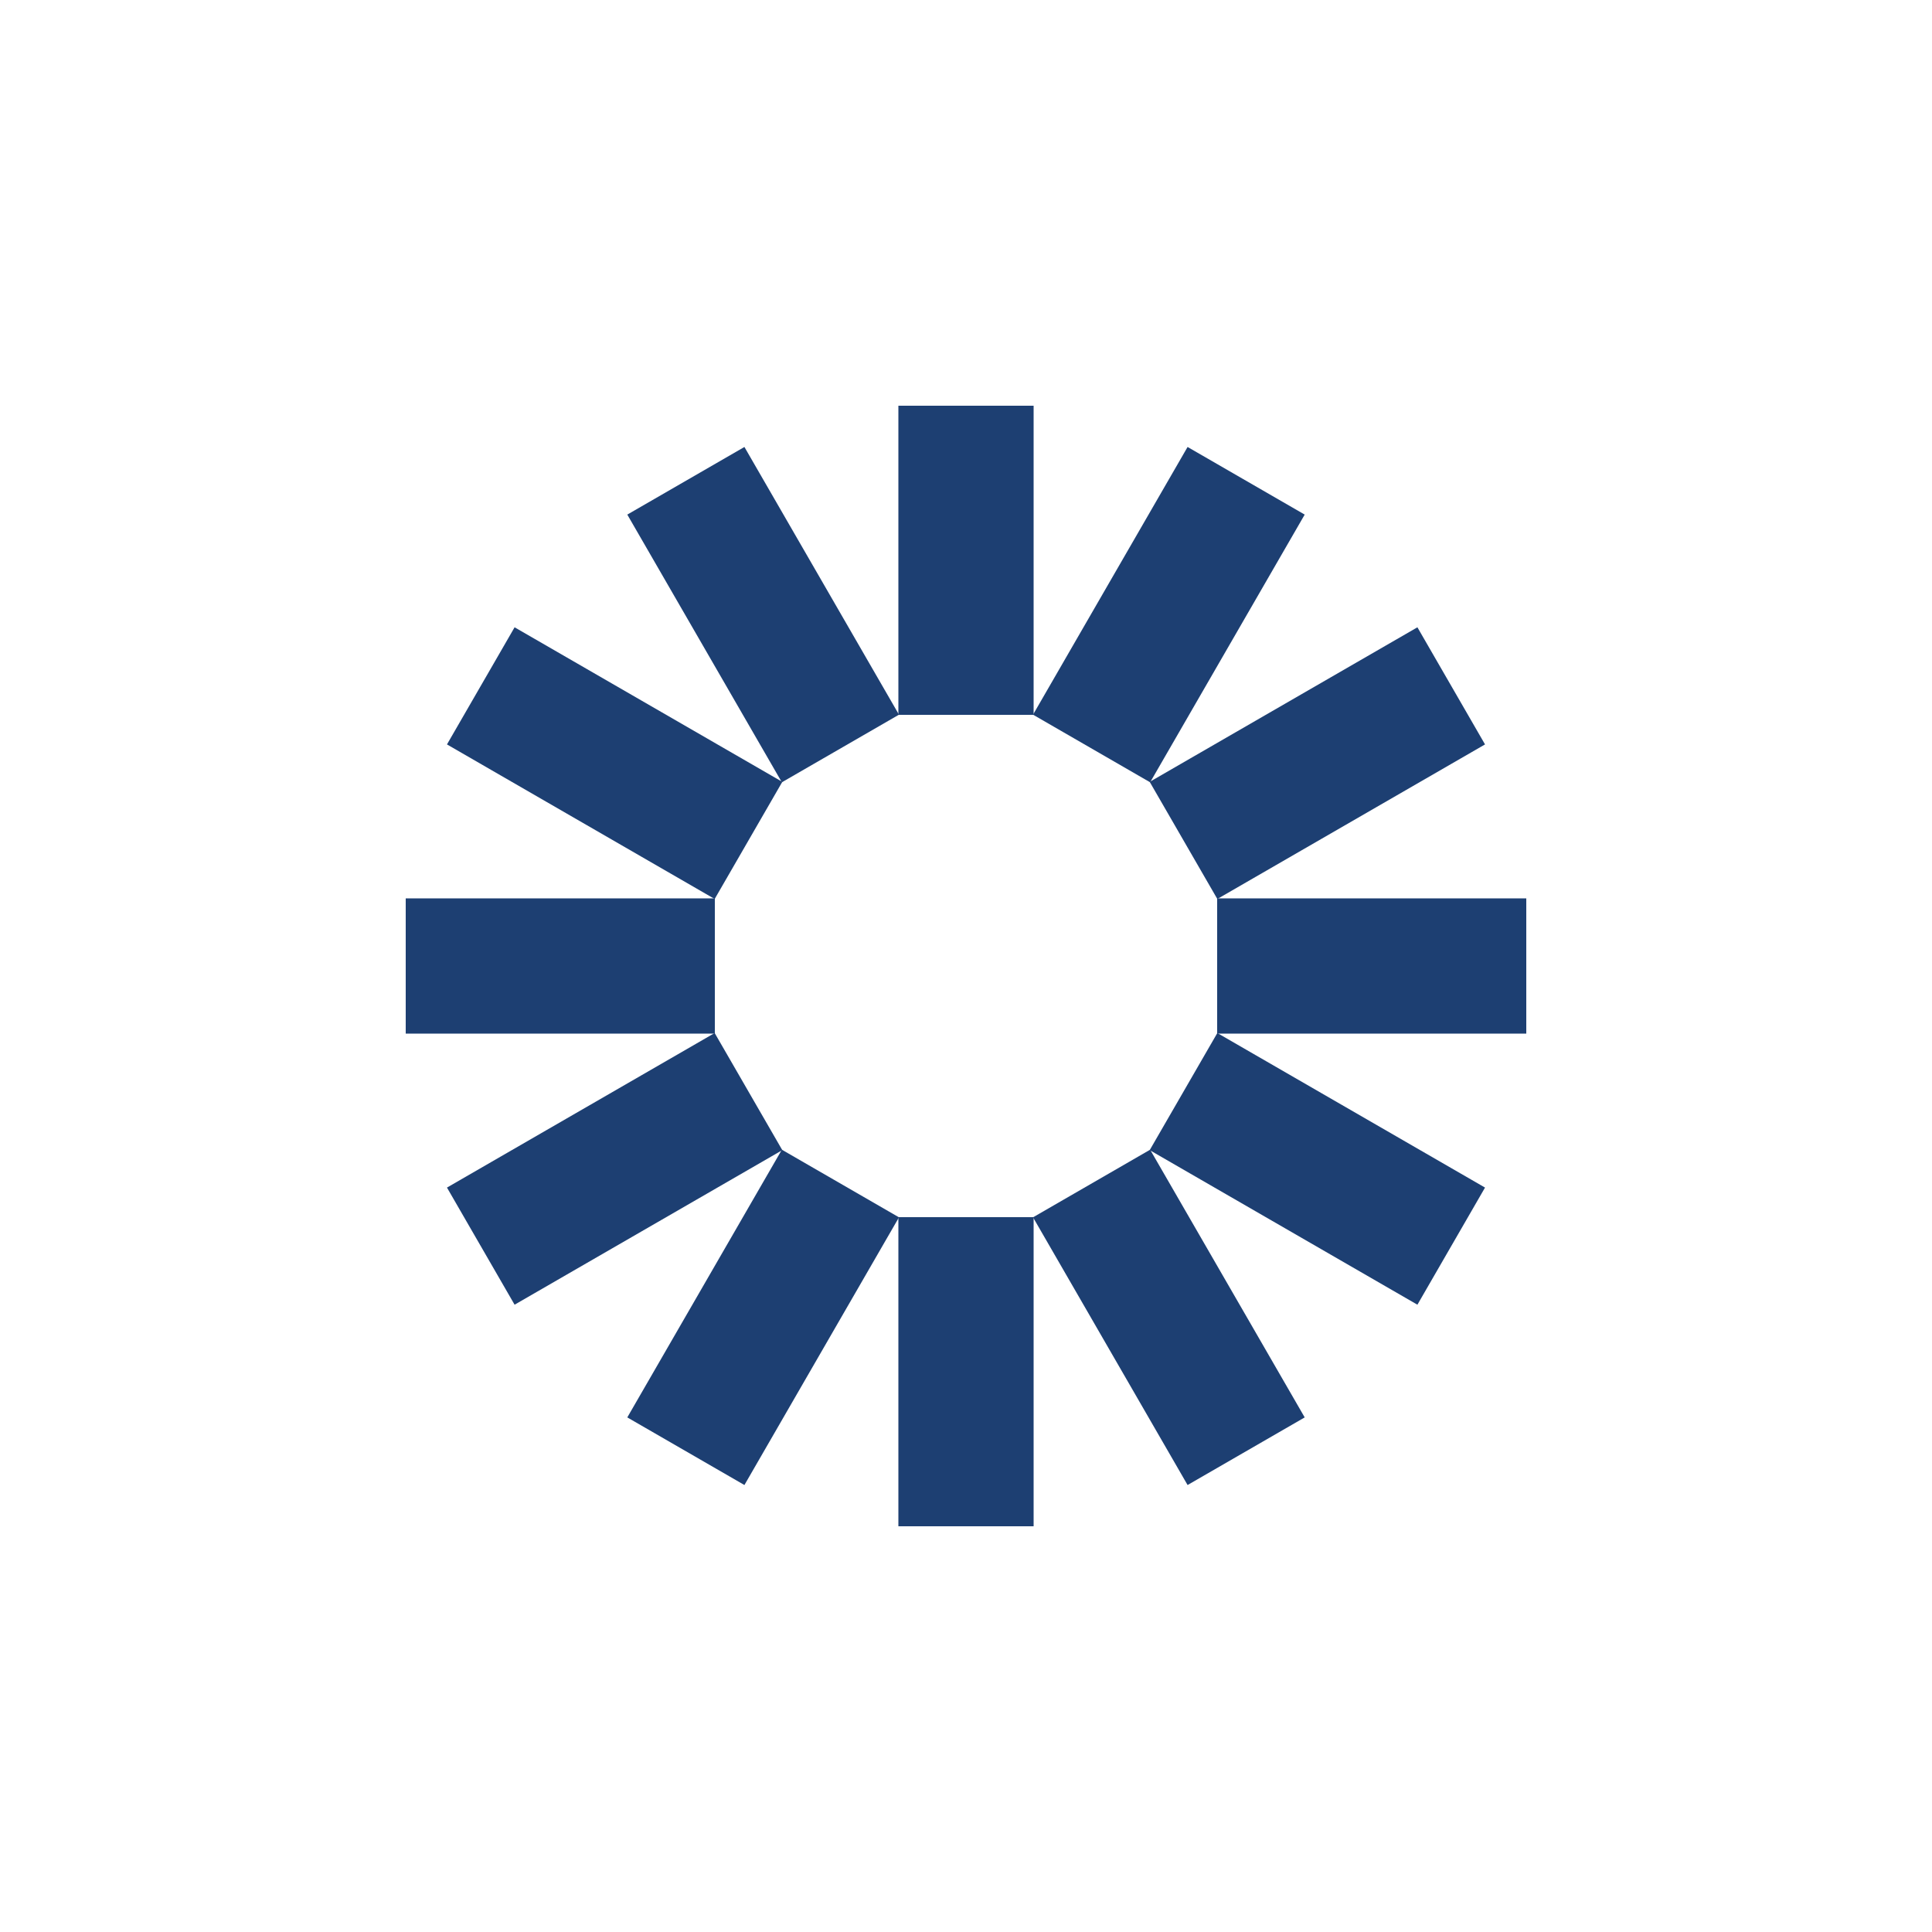 <?xml version="1.0" encoding="utf-8"?>
<svg xmlns="http://www.w3.org/2000/svg" xmlns:xlink="http://www.w3.org/1999/xlink" style="margin: auto; background: none; display: block; shape-rendering: auto;" width="98px" height="98px" viewBox="0 0 100 100" preserveAspectRatio="xMidYMid">
<g transform="rotate(0 50 50)">
  <rect x="46.5" y="21" rx="0" ry="0" width="7" height="16" fill="#1d3f72">
    <animate attributeName="opacity" values="1;0" keyTimes="0;1" dur="0.439s" begin="-0.402s" repeatCount="indefinite"></animate>
  </rect>
</g><g transform="rotate(30 50 50)">
  <rect x="46.5" y="21" rx="0" ry="0" width="7" height="16" fill="#1d3f72">
    <animate attributeName="opacity" values="1;0" keyTimes="0;1" dur="0.439s" begin="-0.365s" repeatCount="indefinite"></animate>
  </rect>
</g><g transform="rotate(60 50 50)">
  <rect x="46.5" y="21" rx="0" ry="0" width="7" height="16" fill="#1d3f72">
    <animate attributeName="opacity" values="1;0" keyTimes="0;1" dur="0.439s" begin="-0.329s" repeatCount="indefinite"></animate>
  </rect>
</g><g transform="rotate(90 50 50)">
  <rect x="46.5" y="21" rx="0" ry="0" width="7" height="16" fill="#1d3f72">
    <animate attributeName="opacity" values="1;0" keyTimes="0;1" dur="0.439s" begin="-0.292s" repeatCount="indefinite"></animate>
  </rect>
</g><g transform="rotate(120 50 50)">
  <rect x="46.5" y="21" rx="0" ry="0" width="7" height="16" fill="#1d3f72">
    <animate attributeName="opacity" values="1;0" keyTimes="0;1" dur="0.439s" begin="-0.256s" repeatCount="indefinite"></animate>
  </rect>
</g><g transform="rotate(150 50 50)">
  <rect x="46.5" y="21" rx="0" ry="0" width="7" height="16" fill="#1d3f72">
    <animate attributeName="opacity" values="1;0" keyTimes="0;1" dur="0.439s" begin="-0.219s" repeatCount="indefinite"></animate>
  </rect>
</g><g transform="rotate(180 50 50)">
  <rect x="46.5" y="21" rx="0" ry="0" width="7" height="16" fill="#1d3f72">
    <animate attributeName="opacity" values="1;0" keyTimes="0;1" dur="0.439s" begin="-0.183s" repeatCount="indefinite"></animate>
  </rect>
</g><g transform="rotate(210 50 50)">
  <rect x="46.5" y="21" rx="0" ry="0" width="7" height="16" fill="#1d3f72">
    <animate attributeName="opacity" values="1;0" keyTimes="0;1" dur="0.439s" begin="-0.146s" repeatCount="indefinite"></animate>
  </rect>
</g><g transform="rotate(240 50 50)">
  <rect x="46.5" y="21" rx="0" ry="0" width="7" height="16" fill="#1d3f72">
    <animate attributeName="opacity" values="1;0" keyTimes="0;1" dur="0.439s" begin="-0.11s" repeatCount="indefinite"></animate>
  </rect>
</g><g transform="rotate(270 50 50)">
  <rect x="46.5" y="21" rx="0" ry="0" width="7" height="16" fill="#1d3f72">
    <animate attributeName="opacity" values="1;0" keyTimes="0;1" dur="0.439s" begin="-0.073s" repeatCount="indefinite"></animate>
  </rect>
</g><g transform="rotate(300 50 50)">
  <rect x="46.5" y="21" rx="0" ry="0" width="7" height="16" fill="#1d3f72">
    <animate attributeName="opacity" values="1;0" keyTimes="0;1" dur="0.439s" begin="-0.037s" repeatCount="indefinite"></animate>
  </rect>
</g><g transform="rotate(330 50 50)">
  <rect x="46.5" y="21" rx="0" ry="0" width="7" height="16" fill="#1d3f72">
    <animate attributeName="opacity" values="1;0" keyTimes="0;1" dur="0.439s" begin="0s" repeatCount="indefinite"></animate>
  </rect>
</g>
<!-- [ldio] generated by https://loading.io/ --></svg>